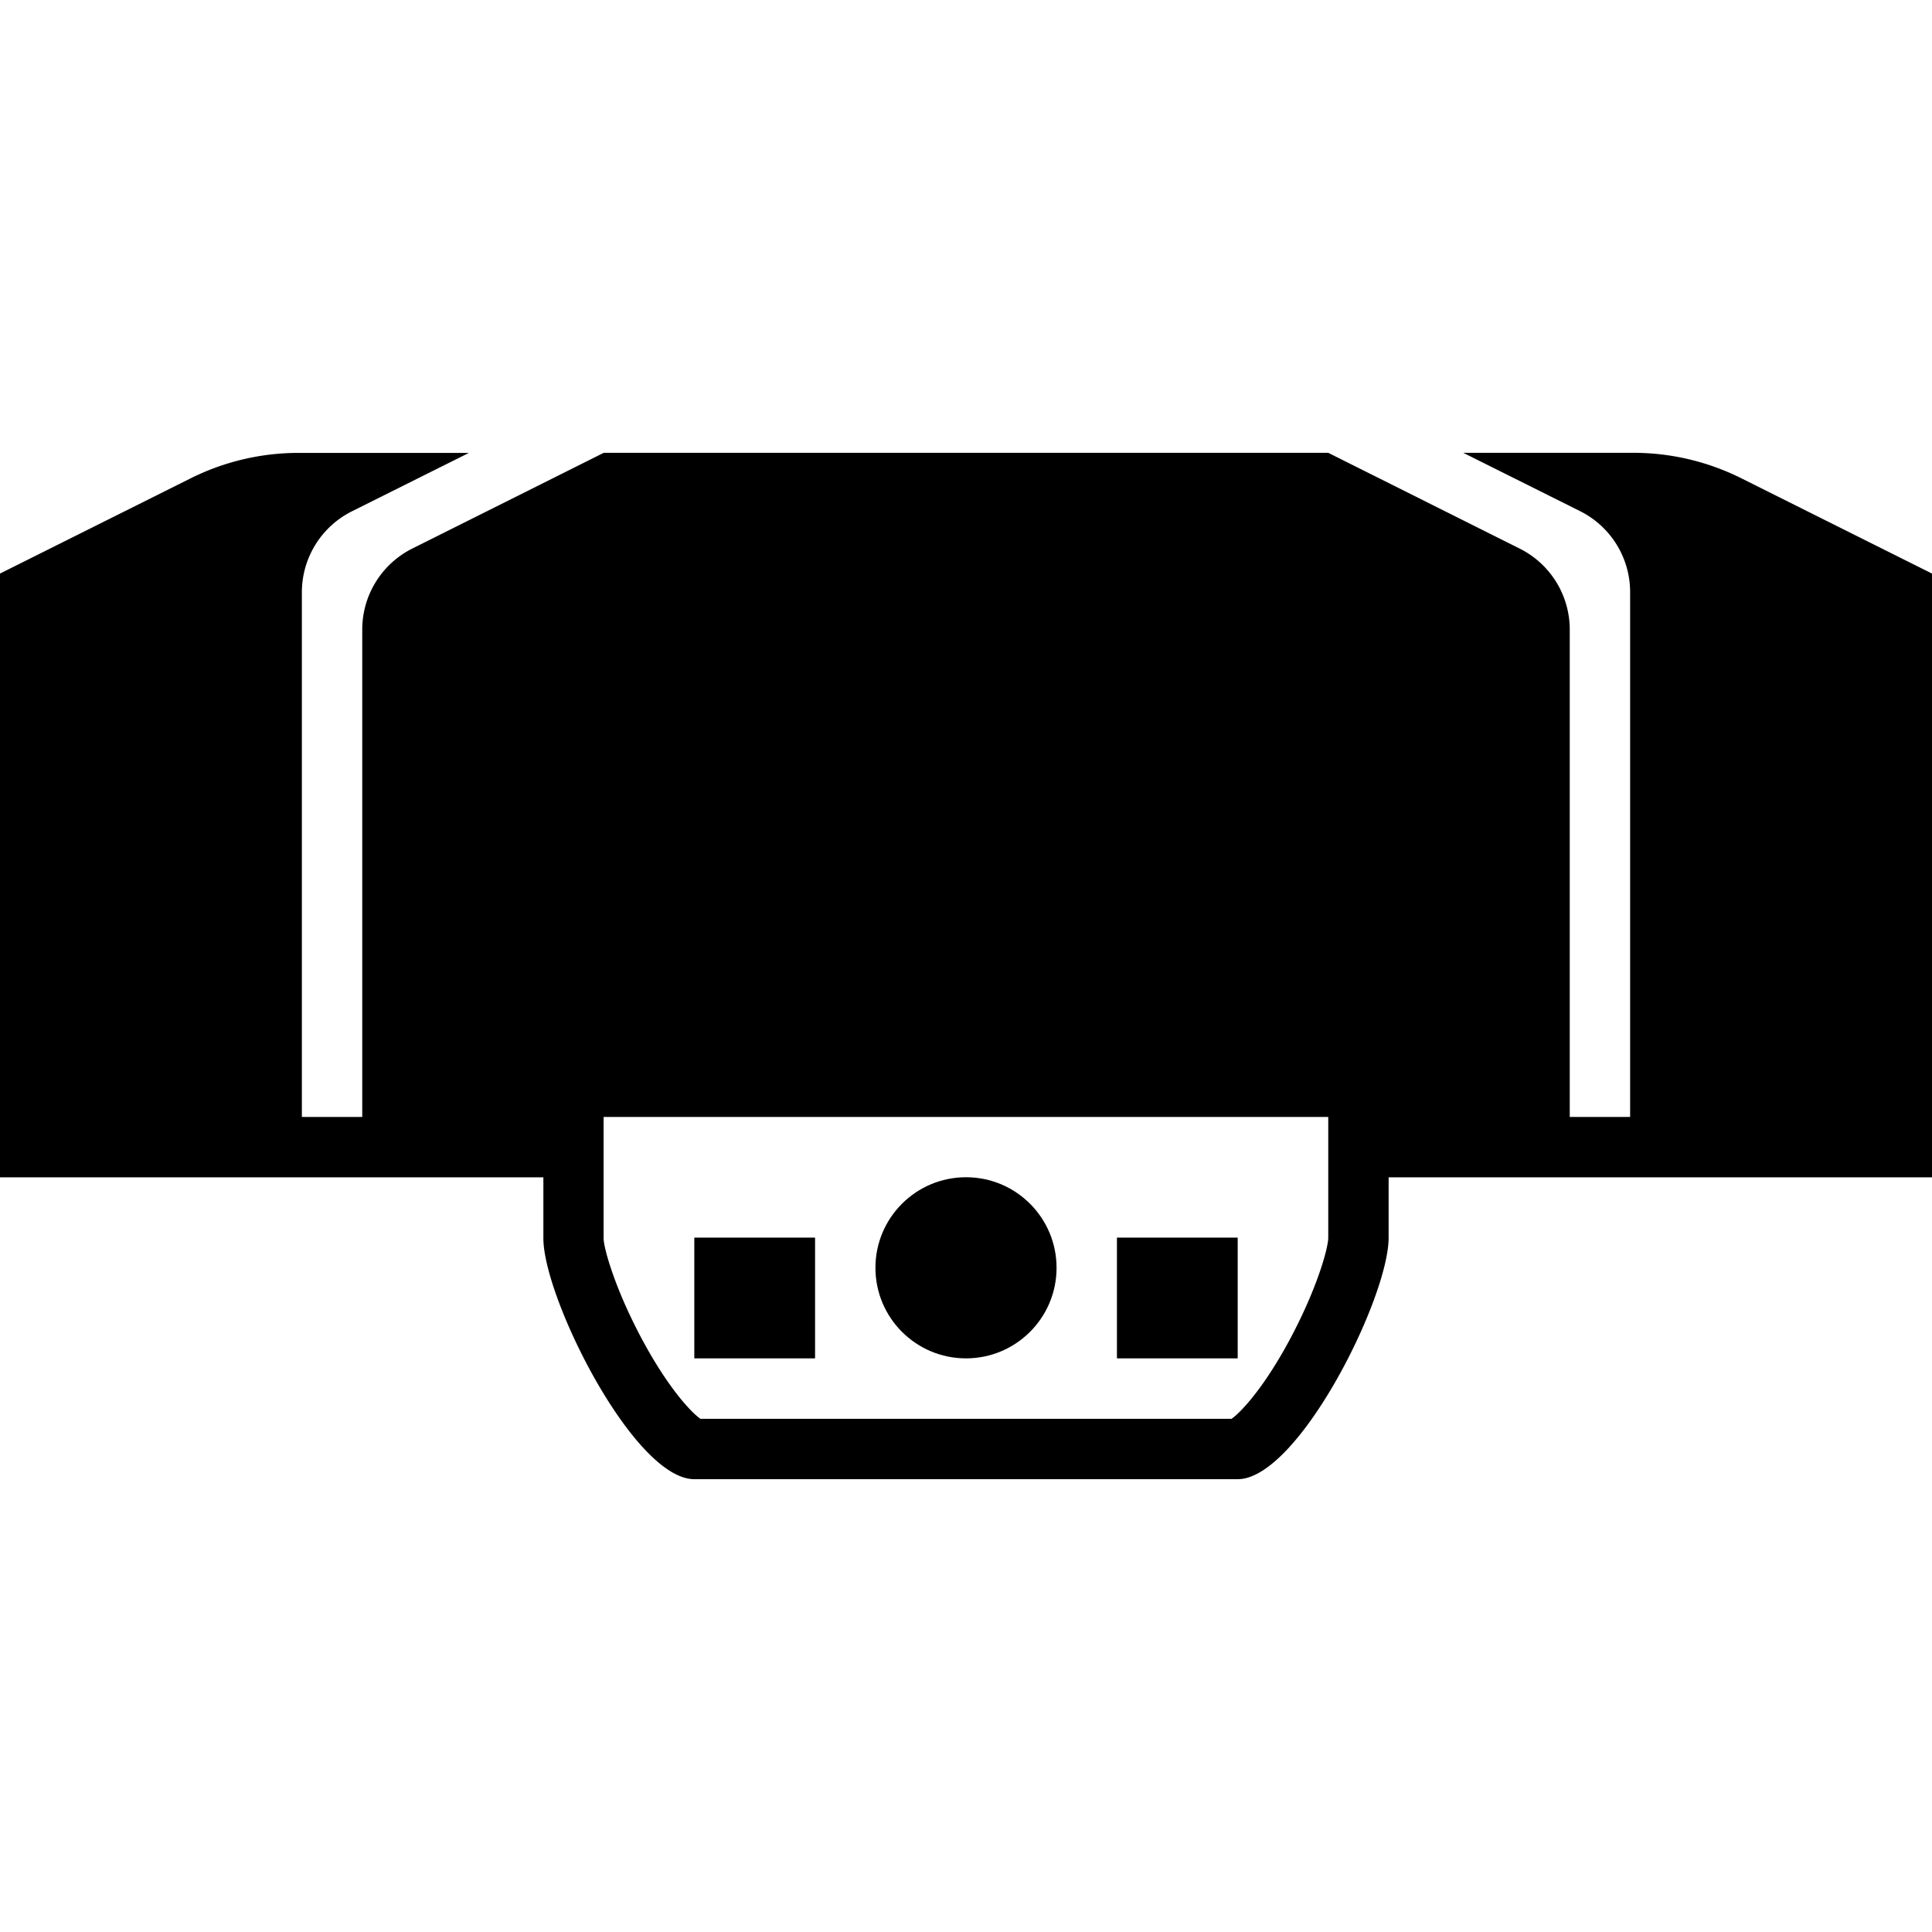 <svg id="Devices_Accessories" data-name="Devices &amp; Accessories" xmlns="http://www.w3.org/2000/svg" viewBox="0 0 512 512"><title>Icon Library 30 copy</title><path d="M461.51,126.77A64,64,0,0,0,432.89,120H387.78l31,15.48A24,24,0,0,1,432,157V296H416V166.85a24,24,0,0,0-13.27-21.47L352,120H160l-50.73,25.37A24,24,0,0,0,96,166.85V296H80V157A24,24,0,0,1,93.27,135.5l31-15.48H79.11a64,64,0,0,0-28.62,6.76L0,152V296H0v16H144v16.14C144,344,168,392,184,392H328c16,0,40-48,40-64V312H512V152ZM352,328c0,2.72-2.91,13.29-9.93,26.5-6.9,13-13.1,19.68-15.69,21.5H185.62c-2.59-1.81-8.77-8.47-15.66-21.42-7-13.16-9.95-23.69-10-26.41V296H352v32Z"/><circle cx="256" cy="335.98" r="24"/><rect x="184" y="327.98" width="32" height="32"/><rect x="296" y="327.98" width="32" height="32"/></svg>